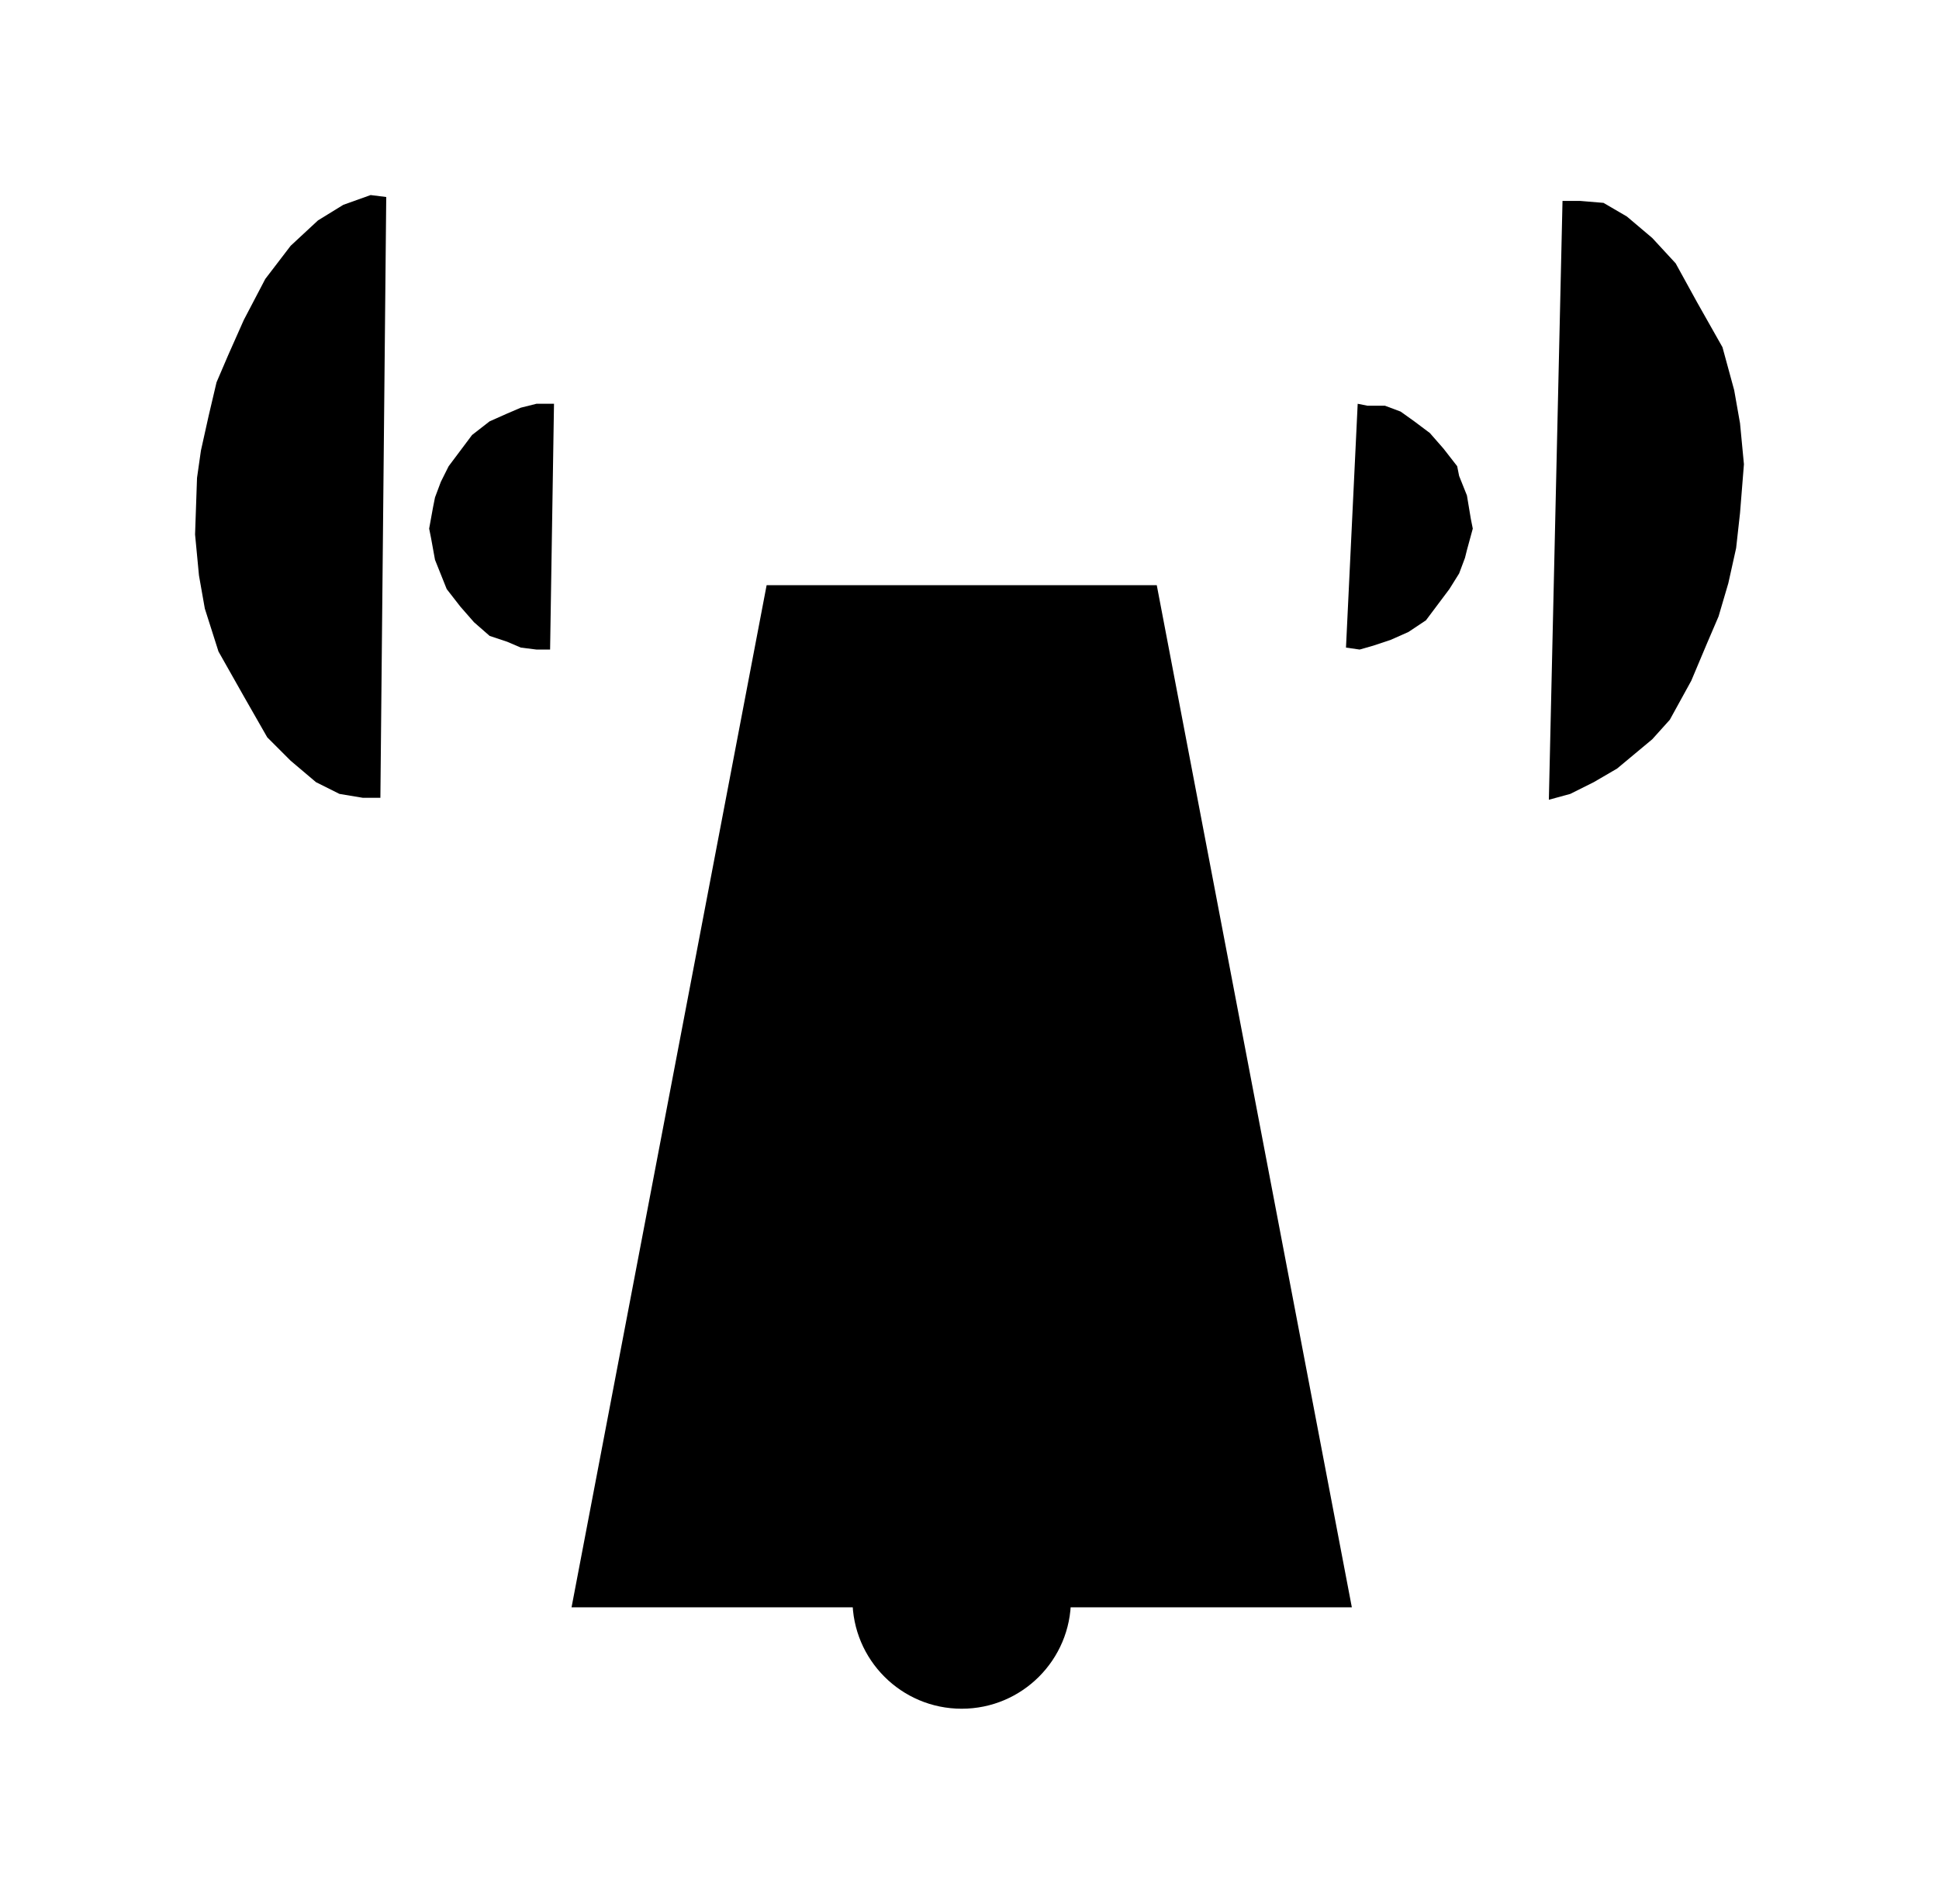 ﻿<?xml version="1.0" encoding="utf-8" standalone="yes"?>
<?xml-stylesheet href="SVGStyle.css" type="text/css"?>
<svg xmlns="http://www.w3.org/2000/svg" version="1.2" baseProfile="tiny" xml:space="preserve" style="shape-rendering:geometricPrecision; fill-rule:evenodd;" width="9.94mm" height="9.76mm" viewBox="-4.93 -8.2 9.94 9.76">
  <title>RadioServixeArea</title>
  <desc>pattern of symbol</desc>
  <rect class="symbolBox layout" fill="none" x="-4.93" y="1.56" height="9.76" width="9.94" />
  <rect class="svgBox layout" fill="none" x="-4.93" y="-8.2" height="9.76" width="9.94" />
  <path d=" M -2,0.04 L -1,-5.2 L 1,-5.2 L 2,0.04" class="sl f0 sTESTB" style="stroke-width:0.64;" />
  <circle cx="0" cy="0" r="0.56" class="sl f0 sTESTB" style="stroke-width:0.64" />
  <path d=" M -2.11,-4.87 L -2.18,-4.87 L -2.26,-4.88 L -2.33,-4.91 L -2.42,-4.94 L -2.5,-5.01 L -2.57,-5.09 L -2.64,-5.18 L -2.66,-5.23 L -2.7,-5.33 L -2.72,-5.44 L -2.73,-5.49 L -2.71,-5.6 L -2.7,-5.65 L -2.67,-5.73 L -2.63,-5.81 L -2.57,-5.89 L -2.51,-5.97 L -2.42,-6.04 L -2.33,-6.08 L -2.26,-6.11 L -2.18,-6.13 L -2.09,-6.13" class="sl f0 sTESTB" style="stroke-width:0.64;" />
  <path d=" M -2.98,-4.11 L -3.07,-4.11 L -3.19,-4.13 L -3.31,-4.19 L -3.44,-4.3 L -3.56,-4.42 L -3.68,-4.63 L -3.81,-4.86 L -3.88,-5.08 L -3.91,-5.25 L -3.93,-5.46 L -3.92,-5.75 L -3.9,-5.89 L -3.86,-6.07 L -3.82,-6.24 L -3.76,-6.38 L -3.68,-6.56 L -3.57,-6.77 L -3.44,-6.94 L -3.3,-7.07 L -3.17,-7.15 L -3.03,-7.2 L -2.95,-7.19" class="sl f0 sTESTB" style="stroke-width:0.64;" />
  <path d=" M 2.03,-6.13 L 2.08,-6.12 L 2.17,-6.12 L 2.25,-6.09 L 2.32,-6.04 L 2.4,-5.98 L 2.47,-5.9 L 2.54,-5.81 L 2.55,-5.76 L 2.59,-5.66 L 2.61,-5.54 L 2.62,-5.49 L 2.59,-5.38 L 2.58,-5.34 L 2.55,-5.26 L 2.5,-5.18 L 2.44,-5.1 L 2.38,-5.02 L 2.29,-4.96 L 2.2,-4.92 L 2.11,-4.89 L 2.04,-4.87 L 1.97,-4.88" class="sl f0 sTESTB" style="stroke-width:0.64;" />
  <path d=" M 3.08,-7.17 L 3.17,-7.17 L 3.29,-7.16 L 3.41,-7.09 L 3.54,-6.98 L 3.66,-6.85 L 3.77,-6.65 L 3.9,-6.42 L 3.96,-6.2 L 3.99,-6.03 L 4.01,-5.82 L 3.99,-5.57 L 3.97,-5.39 L 3.93,-5.21 L 3.88,-5.04 L 3.82,-4.9 L 3.74,-4.71 L 3.63,-4.51 L 3.54,-4.41 L 3.36,-4.26 L 3.24,-4.19 L 3.12,-4.13 L 3.01,-4.1" class="sl f0 sTESTB" style="stroke-width:0.64;" />
  <path d=" M -1.17,-3.95 L 1.2,-3.95" class="sl f0 sTESTB" style="stroke-width:0.64;" />
  <path d=" M -0.57,0 L -3.07,0" class="sl f0 sTESTB" style="stroke-width:0.64;" />
  <path d=" M 0.56,0 L 2.83,0" class="sl f0 sTESTB" style="stroke-width:0.64;" />
  <path d=" M -1.23,-3.95 L -0.97,-3.95" class="sl f0 sTESTB" style="stroke-width:0.64;" />
</svg>